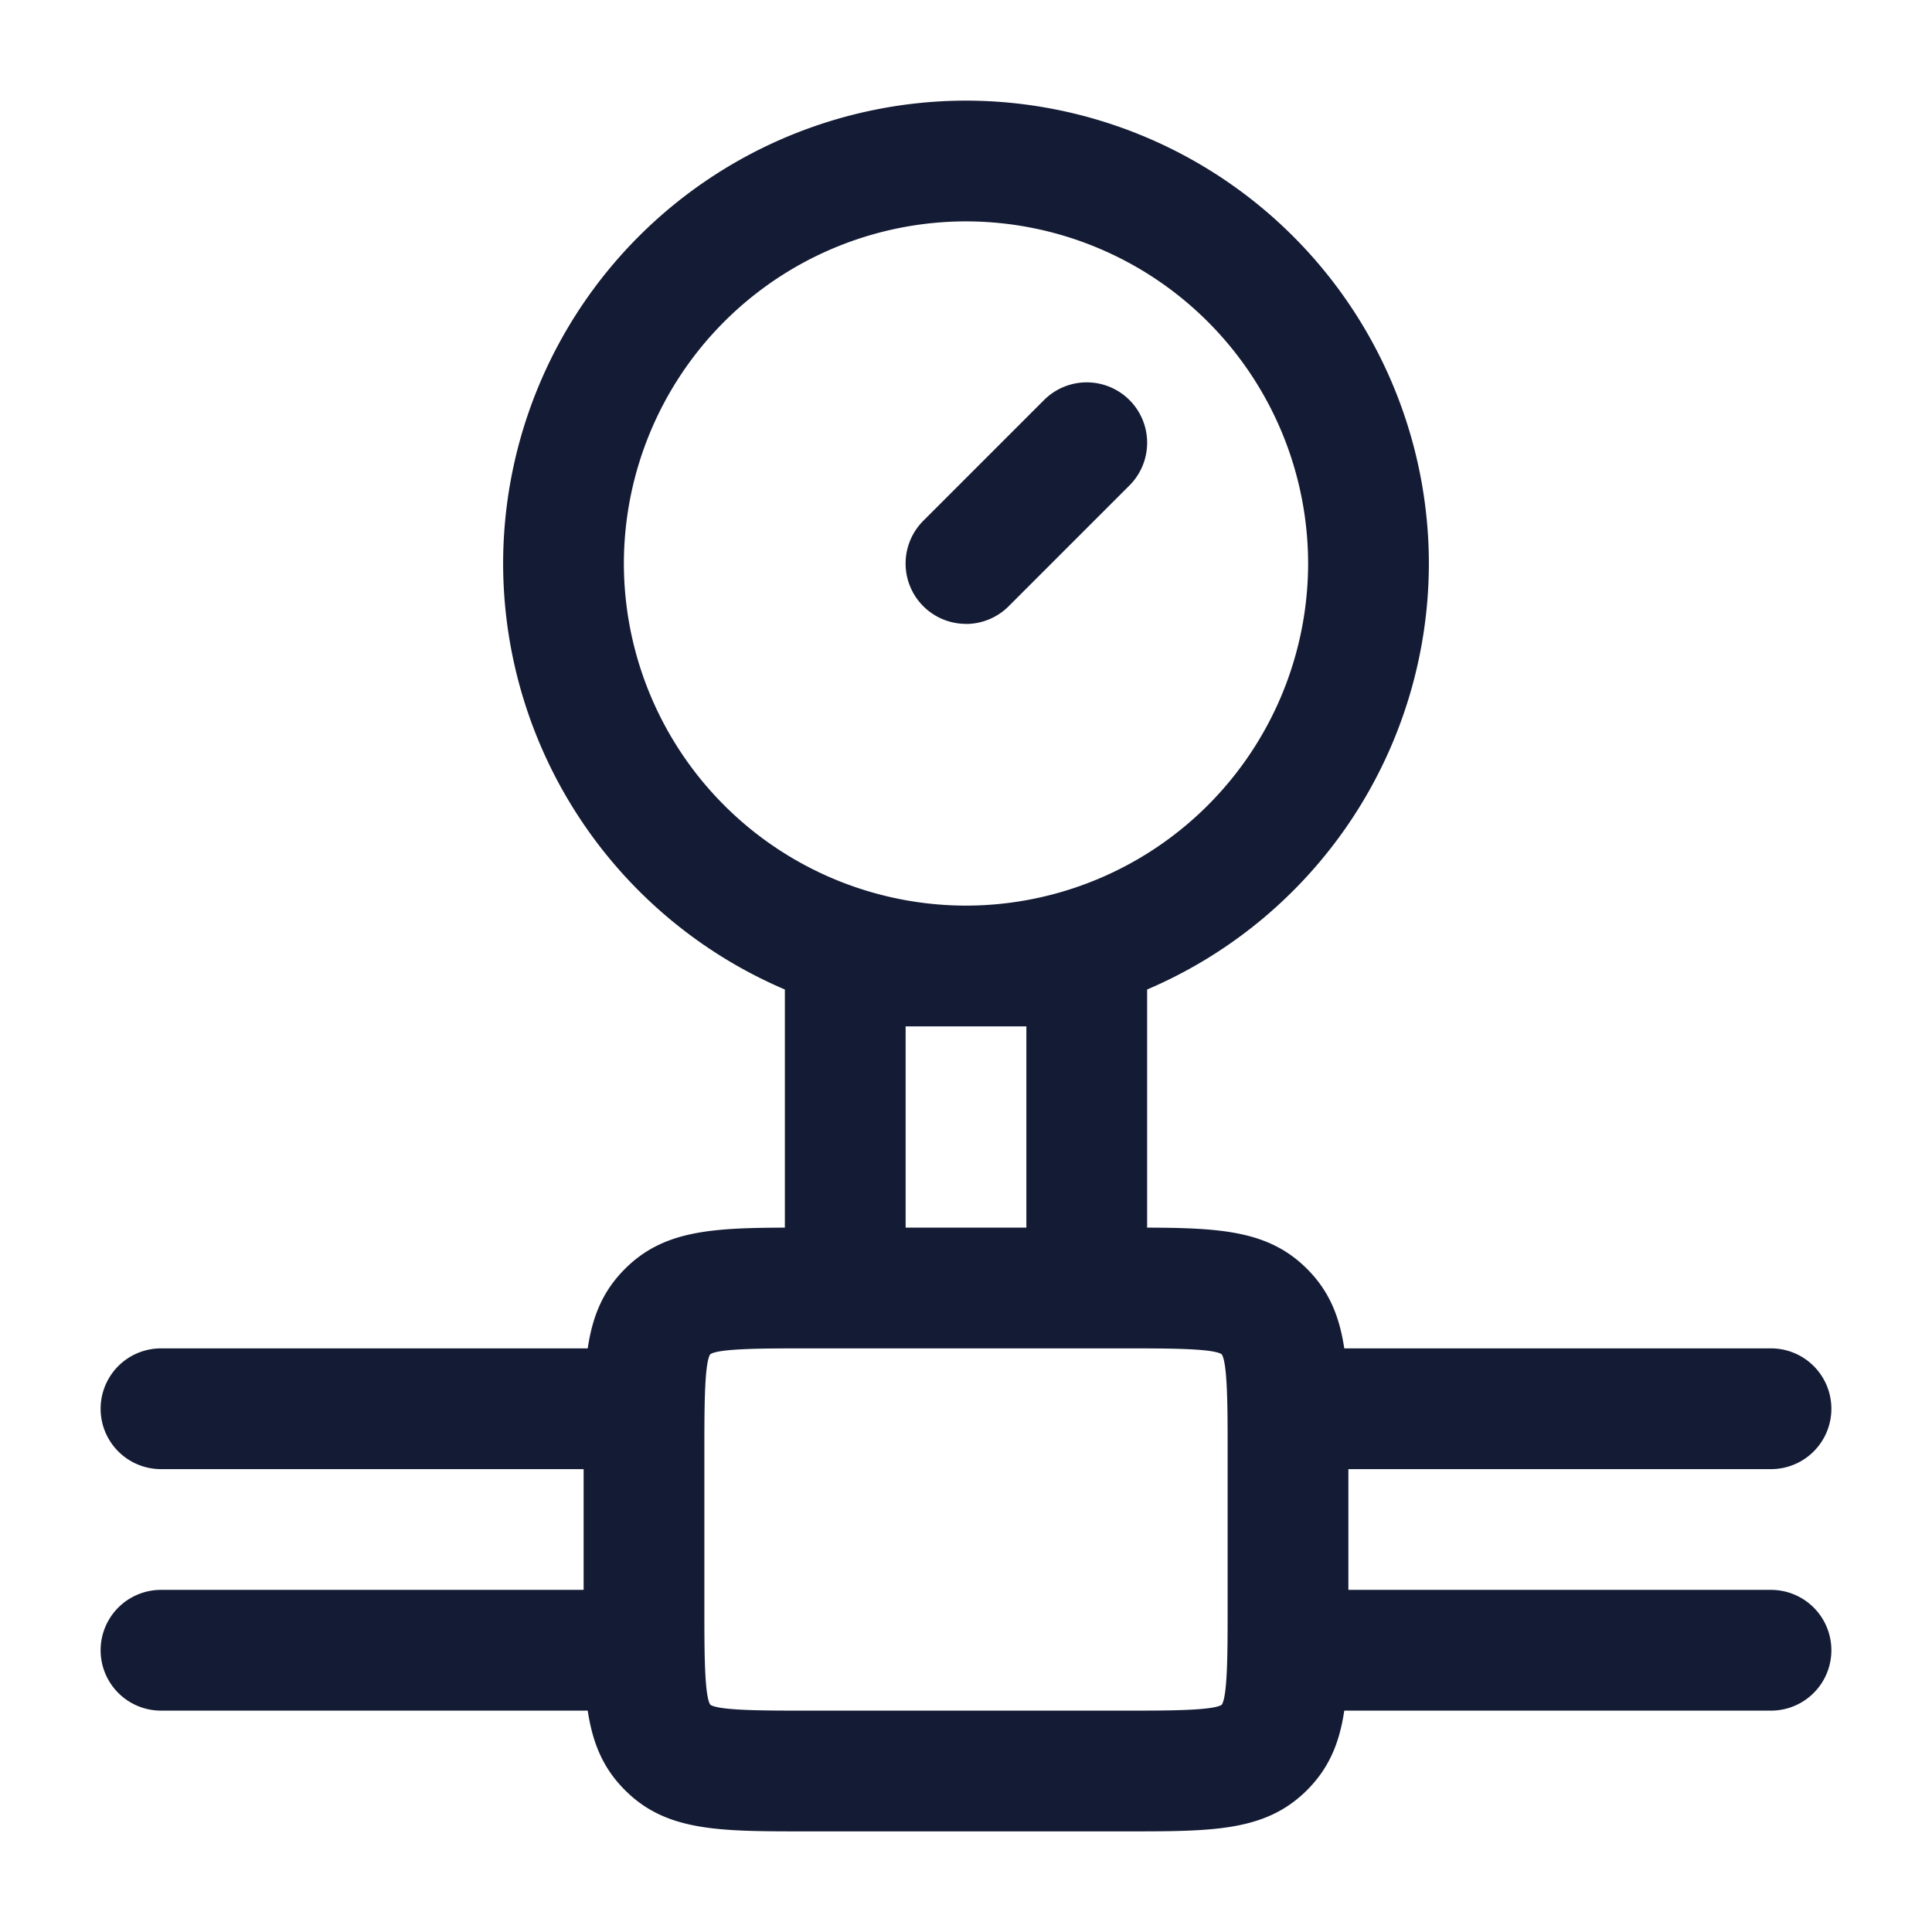 <svg xmlns="http://www.w3.org/2000/svg" width="24" height="24" fill="none"><path fill="#141B34" fill-rule="evenodd" d="M12 12.75h-.75v2.5h1.5v-2.5zm2.25 2.5v-2.958A5.76 5.76 0 0 0 17.75 7 5.756 5.756 0 0 0 12 1.25 5.756 5.756 0 0 0 6.25 7a5.76 5.76 0 0 0 3.5 5.292v2.958c-.928.003-1.515.041-1.987.513-.275.275-.403.589-.462.987H2a.75.75 0 0 0 0 1.5h5.25v1.5H2a.75.75 0 0 0 0 1.5h5.301c.06.398.187.712.462.987.512.513 1.162.513 2.237.513h4c1.075 0 1.724 0 2.237-.513.275-.275.403-.589.462-.987H22a.75.75 0 0 0 0-1.5h-5.25v-1.5H22a.75.75 0 0 0 0-1.5h-5.301c-.06-.398-.187-.712-.462-.987-.471-.472-1.059-.51-1.987-.513m-3.75 1.5H10c-.501 0-1.069 0-1.177.073-.073.108-.073.675-.073 1.177v2c0 .501 0 1.069.074 1.177.108.073.675.073 1.176.073h4c.501 0 1.069 0 1.177-.073.073-.108.073-.675.073-1.177v-2c0-.501 0-1.069-.074-1.177-.108-.073-.675-.073-1.176-.073h-3.5m1.5-5.5A4.255 4.255 0 0 1 7.75 7 4.255 4.255 0 0 1 12 2.75 4.255 4.255 0 0 1 16.25 7 4.255 4.255 0 0 1 12 11.25m0-3.5a.75.75 0 0 1-.53-1.281l1.5-1.5a.75.75 0 1 1 1.06 1.062l-1.5 1.5a.75.75 0 0 1-.53.22" clip-rule="evenodd"/></svg>